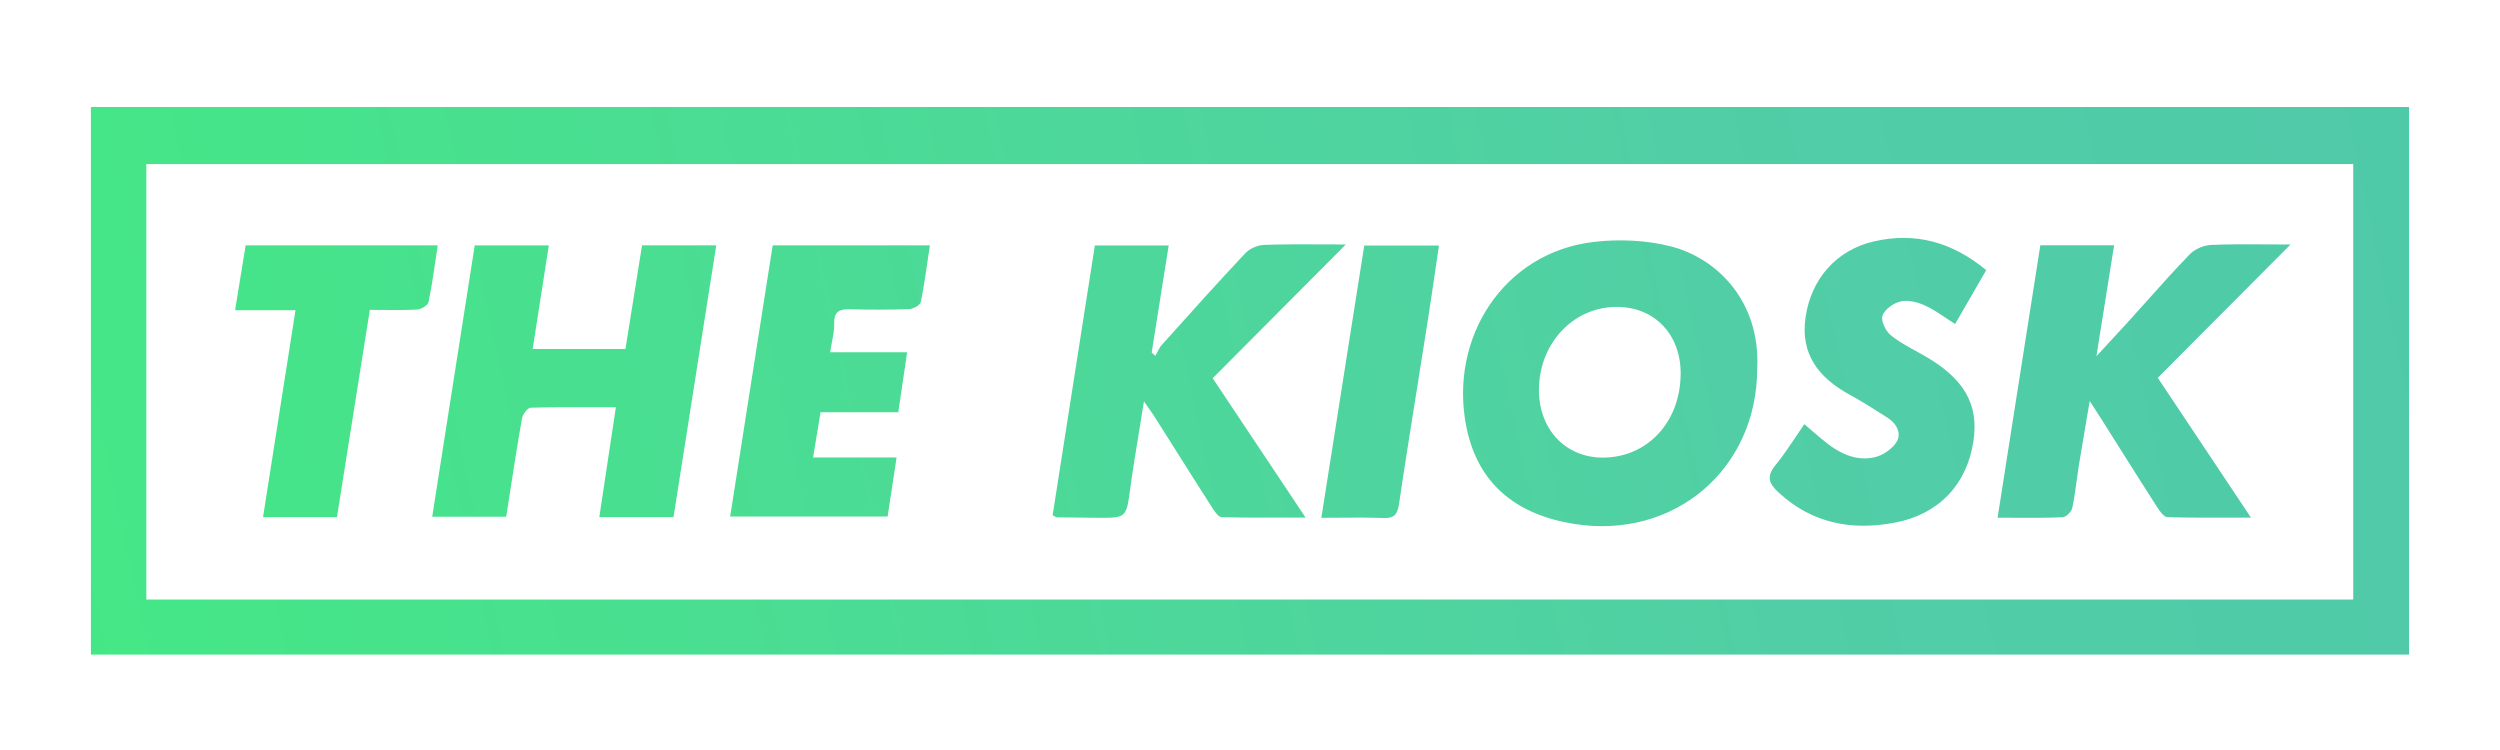 <svg width="110" height="33" viewBox="0 0 110 33" fill="none" xmlns="http://www.w3.org/2000/svg">
<g filter="url(#filter0_d_506_1597)">
<path fill-rule="evenodd" clip-rule="evenodd" d="M4 24.803V0.709H106V24.803H4ZM6.438 22.379H103.542V3.22H6.438V22.378V22.379ZM77.318 12.234C77.302 16.663 73.657 19.749 69.266 19.053C66.672 18.642 65.024 17.257 64.525 14.807C63.73 10.898 66.139 7.103 70.144 6.642C71.246 6.515 72.43 6.567 73.502 6.837C75.54 7.352 77.469 9.247 77.318 12.236V12.234ZM73.949 12.465C73.964 10.727 72.816 9.512 71.149 9.504C69.237 9.496 67.726 11.094 67.713 13.137C67.702 14.872 68.866 16.125 70.5 16.134C72.467 16.146 73.931 14.588 73.948 12.465H73.949ZM26.369 18.754H29.633L29.634 18.755C29.943 16.789 30.251 14.83 30.56 12.871L30.564 12.843L30.567 12.823L30.574 12.781L30.575 12.775L30.576 12.769L30.581 12.732L30.59 12.674C30.898 10.717 31.206 8.759 31.515 6.795H28.25C28.029 8.173 27.812 9.526 27.595 10.882L27.59 10.91L27.587 10.927L27.519 11.356H23.438C23.535 10.729 23.632 10.11 23.728 9.493L23.728 9.491C23.867 8.594 24.006 7.703 24.148 6.798H20.888C20.597 8.655 20.307 10.505 20.017 12.354C19.684 14.479 19.352 16.603 19.017 18.737H22.272C22.324 18.406 22.375 18.078 22.426 17.751L22.428 17.741L22.428 17.74C22.603 16.611 22.775 15.504 22.969 14.401C23.001 14.223 23.216 13.943 23.354 13.939C24.286 13.911 25.219 13.913 26.194 13.916C26.491 13.917 26.793 13.918 27.099 13.918L26.99 14.638L26.989 14.644L26.986 14.663C26.777 16.053 26.575 17.389 26.369 18.754ZM53.36 12.644C54.743 14.719 56.052 16.684 57.446 18.774C57.134 18.774 56.83 18.774 56.531 18.775C55.567 18.777 54.661 18.78 53.755 18.756C53.618 18.752 53.459 18.531 53.361 18.376C52.79 17.485 52.225 16.591 51.66 15.696L51.657 15.691C51.367 15.233 51.078 14.775 50.788 14.318C50.714 14.202 50.634 14.089 50.527 13.938L50.527 13.938L50.527 13.938L50.527 13.937L50.527 13.937L50.527 13.937C50.471 13.858 50.407 13.769 50.334 13.663C50.265 14.095 50.197 14.512 50.13 14.918L50.13 14.92L50.129 14.923L50.129 14.928L50.128 14.93L50.128 14.93C49.984 15.81 49.848 16.641 49.734 17.474L49.726 17.534C49.556 18.786 49.555 18.789 48.276 18.783C47.686 18.78 47.095 18.772 46.506 18.763C46.483 18.763 46.459 18.75 46.417 18.727C46.391 18.713 46.358 18.695 46.315 18.674C46.931 14.742 47.551 10.785 48.174 6.799H51.423C51.301 7.566 51.181 8.321 51.061 9.071L51.06 9.082C50.93 9.896 50.802 10.703 50.674 11.51L50.674 11.51C50.728 11.559 50.781 11.607 50.835 11.657C50.865 11.605 50.893 11.551 50.921 11.496C50.979 11.382 51.037 11.268 51.12 11.175L51.39 10.875L51.39 10.875L51.39 10.875C52.516 9.62 53.642 8.366 54.798 7.138C54.992 6.932 55.345 6.784 55.631 6.774C56.481 6.744 57.333 6.749 58.215 6.753H58.215H58.215H58.215H58.215H58.215H58.215C58.544 6.755 58.878 6.757 59.217 6.757L53.36 12.642V12.644ZM94.943 12.624C96.875 10.684 98.799 8.752 100.783 6.758C100.45 6.758 100.12 6.756 99.793 6.753C98.948 6.747 98.12 6.741 97.293 6.776C96.971 6.79 96.577 6.955 96.353 7.186C95.7 7.859 95.074 8.558 94.449 9.258C94.182 9.556 93.915 9.854 93.647 10.15C93.353 10.473 93.057 10.793 92.724 11.152L92.721 11.156L92.721 11.156L92.721 11.156L92.718 11.159L92.712 11.166L92.709 11.169C92.562 11.328 92.407 11.495 92.243 11.673C92.355 10.972 92.462 10.301 92.566 9.646L92.576 9.586L92.579 9.563L92.581 9.549C92.731 8.615 92.875 7.71 93.021 6.791H89.775C89.348 9.509 88.922 12.222 88.493 14.958L87.894 18.78C88.153 18.78 88.405 18.781 88.651 18.782C89.385 18.786 90.069 18.789 90.754 18.76C90.907 18.754 91.144 18.515 91.18 18.347C91.265 17.951 91.32 17.549 91.374 17.147L91.374 17.147L91.374 17.147L91.374 17.146L91.374 17.146C91.405 16.918 91.436 16.69 91.472 16.463C91.573 15.839 91.68 15.215 91.795 14.537L91.795 14.536L91.796 14.534C91.844 14.248 91.895 13.952 91.948 13.642C92.034 13.776 92.106 13.888 92.17 13.987C92.271 14.143 92.35 14.266 92.428 14.389C92.639 14.723 92.849 15.056 93.06 15.39L93.06 15.391L93.061 15.391L93.061 15.392L93.061 15.393C93.681 16.375 94.301 17.359 94.929 18.337C95.038 18.507 95.218 18.751 95.37 18.755C96.27 18.782 97.17 18.779 98.124 18.777H98.124H98.124C98.424 18.776 98.73 18.775 99.043 18.775C97.646 16.68 96.338 14.716 94.943 12.624ZM87.394 7.887C86.996 8.577 86.619 9.229 86.244 9.877L86.024 10.257C85.881 10.166 85.744 10.074 85.61 9.984C85.303 9.778 85.014 9.584 84.7 9.442C84.378 9.296 83.966 9.19 83.635 9.261C83.325 9.329 82.939 9.6 82.832 9.878C82.748 10.094 82.959 10.555 83.18 10.737C83.513 11.015 83.902 11.227 84.289 11.439L84.29 11.439L84.29 11.439C84.403 11.501 84.516 11.563 84.627 11.626C86.419 12.642 87.082 13.782 86.829 15.427C86.536 17.332 85.299 18.628 83.387 18.994C81.483 19.358 79.749 19.038 78.268 17.679C77.844 17.291 77.701 16.975 78.116 16.474C78.434 16.087 78.714 15.668 79.004 15.235L79.004 15.234L79.004 15.234C79.129 15.046 79.257 14.855 79.39 14.664C79.503 14.759 79.614 14.855 79.723 14.949L79.723 14.949C79.964 15.157 80.198 15.36 80.445 15.547C81.039 16.001 81.726 16.284 82.46 16.125C82.831 16.046 83.254 15.761 83.45 15.443C83.687 15.056 83.439 14.628 83.052 14.379C82.502 14.025 81.947 13.676 81.375 13.361C80.033 12.624 79.207 11.598 79.444 9.962C79.688 8.263 80.815 6.997 82.453 6.621C84.279 6.201 85.901 6.652 87.393 7.885L87.394 7.887ZM39.913 11.499H36.528H36.525C36.55 11.34 36.578 11.191 36.605 11.05C36.662 10.756 36.713 10.492 36.706 10.23C36.692 9.657 36.986 9.595 37.443 9.608C38.294 9.632 39.147 9.632 39.999 9.6C40.181 9.594 40.486 9.431 40.513 9.296C40.638 8.688 40.728 8.073 40.82 7.439V7.439L40.82 7.437C40.851 7.225 40.882 7.011 40.915 6.795H33.998C33.687 8.779 33.376 10.763 33.064 12.75C32.752 14.738 32.44 16.729 32.127 18.726H39.055L39.208 17.724C39.287 17.199 39.367 16.677 39.45 16.127H35.776L35.855 15.651L35.855 15.645L35.858 15.631C35.942 15.123 36.021 14.644 36.104 14.141H39.524C39.628 13.438 39.728 12.759 39.832 12.055L39.833 12.048L39.913 11.499ZM19.165 7.436L19.165 7.436C19.072 8.069 18.981 8.684 18.855 9.292C18.825 9.434 18.535 9.61 18.357 9.619C17.868 9.647 17.378 9.643 16.865 9.638C16.671 9.637 16.474 9.635 16.273 9.635L15.597 13.895L15.593 13.919C15.337 15.531 15.082 17.14 14.826 18.754H11.573C11.791 17.363 12.008 15.98 12.226 14.594L12.228 14.577C12.485 12.943 12.742 11.306 13.002 9.648H10.343L10.483 8.789C10.594 8.112 10.7 7.46 10.809 6.794H19.261C19.228 7.01 19.196 7.224 19.165 7.436ZM59.057 12.957C58.753 14.889 58.447 16.826 58.139 18.783H58.14C58.416 18.783 58.688 18.781 58.957 18.779C59.605 18.774 60.234 18.769 60.861 18.793C61.33 18.812 61.485 18.659 61.556 18.183C61.818 16.408 62.102 14.635 62.385 12.862C62.527 11.976 62.668 11.089 62.807 10.203C62.93 9.423 63.044 8.642 63.16 7.849C63.211 7.503 63.262 7.155 63.314 6.803H60.027C59.703 8.859 59.38 10.905 59.057 12.957Z" fill="url(#paint0_linear_506_1597)"/>
</g>
<defs>
<filter id="filter0_d_506_1597" x="0" y="0.709" width="110" height="32.094" filterUnits="userSpaceOnUse" color-interpolation-filters="sRGB">
<feFlood flood-opacity="0" result="BackgroundImageFix"/>
<feColorMatrix in="SourceAlpha" type="matrix" values="0 0 0 0 0 0 0 0 0 0 0 0 0 0 0 0 0 0 127 0" result="hardAlpha"/>
<feOffset dy="4"/>
<feGaussianBlur stdDeviation="2"/>
<feComposite in2="hardAlpha" operator="out"/>
<feColorMatrix type="matrix" values="0 0 0 0 0 0 0 0 0 0 0 0 0 0 0 0 0 0 0.25 0"/>
<feBlend mode="normal" in2="BackgroundImageFix" result="effect1_dropShadow_506_1597"/>
<feBlend mode="normal" in="SourceGraphic" in2="effect1_dropShadow_506_1597" result="shape"/>
</filter>
<linearGradient id="paint0_linear_506_1597" x1="-3.429" y1="27.614" x2="133.508" y2="-1.5" gradientUnits="userSpaceOnUse">
<stop stop-color="#43EA82"/>
<stop offset="0.57" stop-color="#51CFA5"/>
<stop offset="0.57" stop-color="#51CEA6"/>
<stop offset="1" stop-color="#4EC6AB"/>
</linearGradient>
</defs>
</svg>
